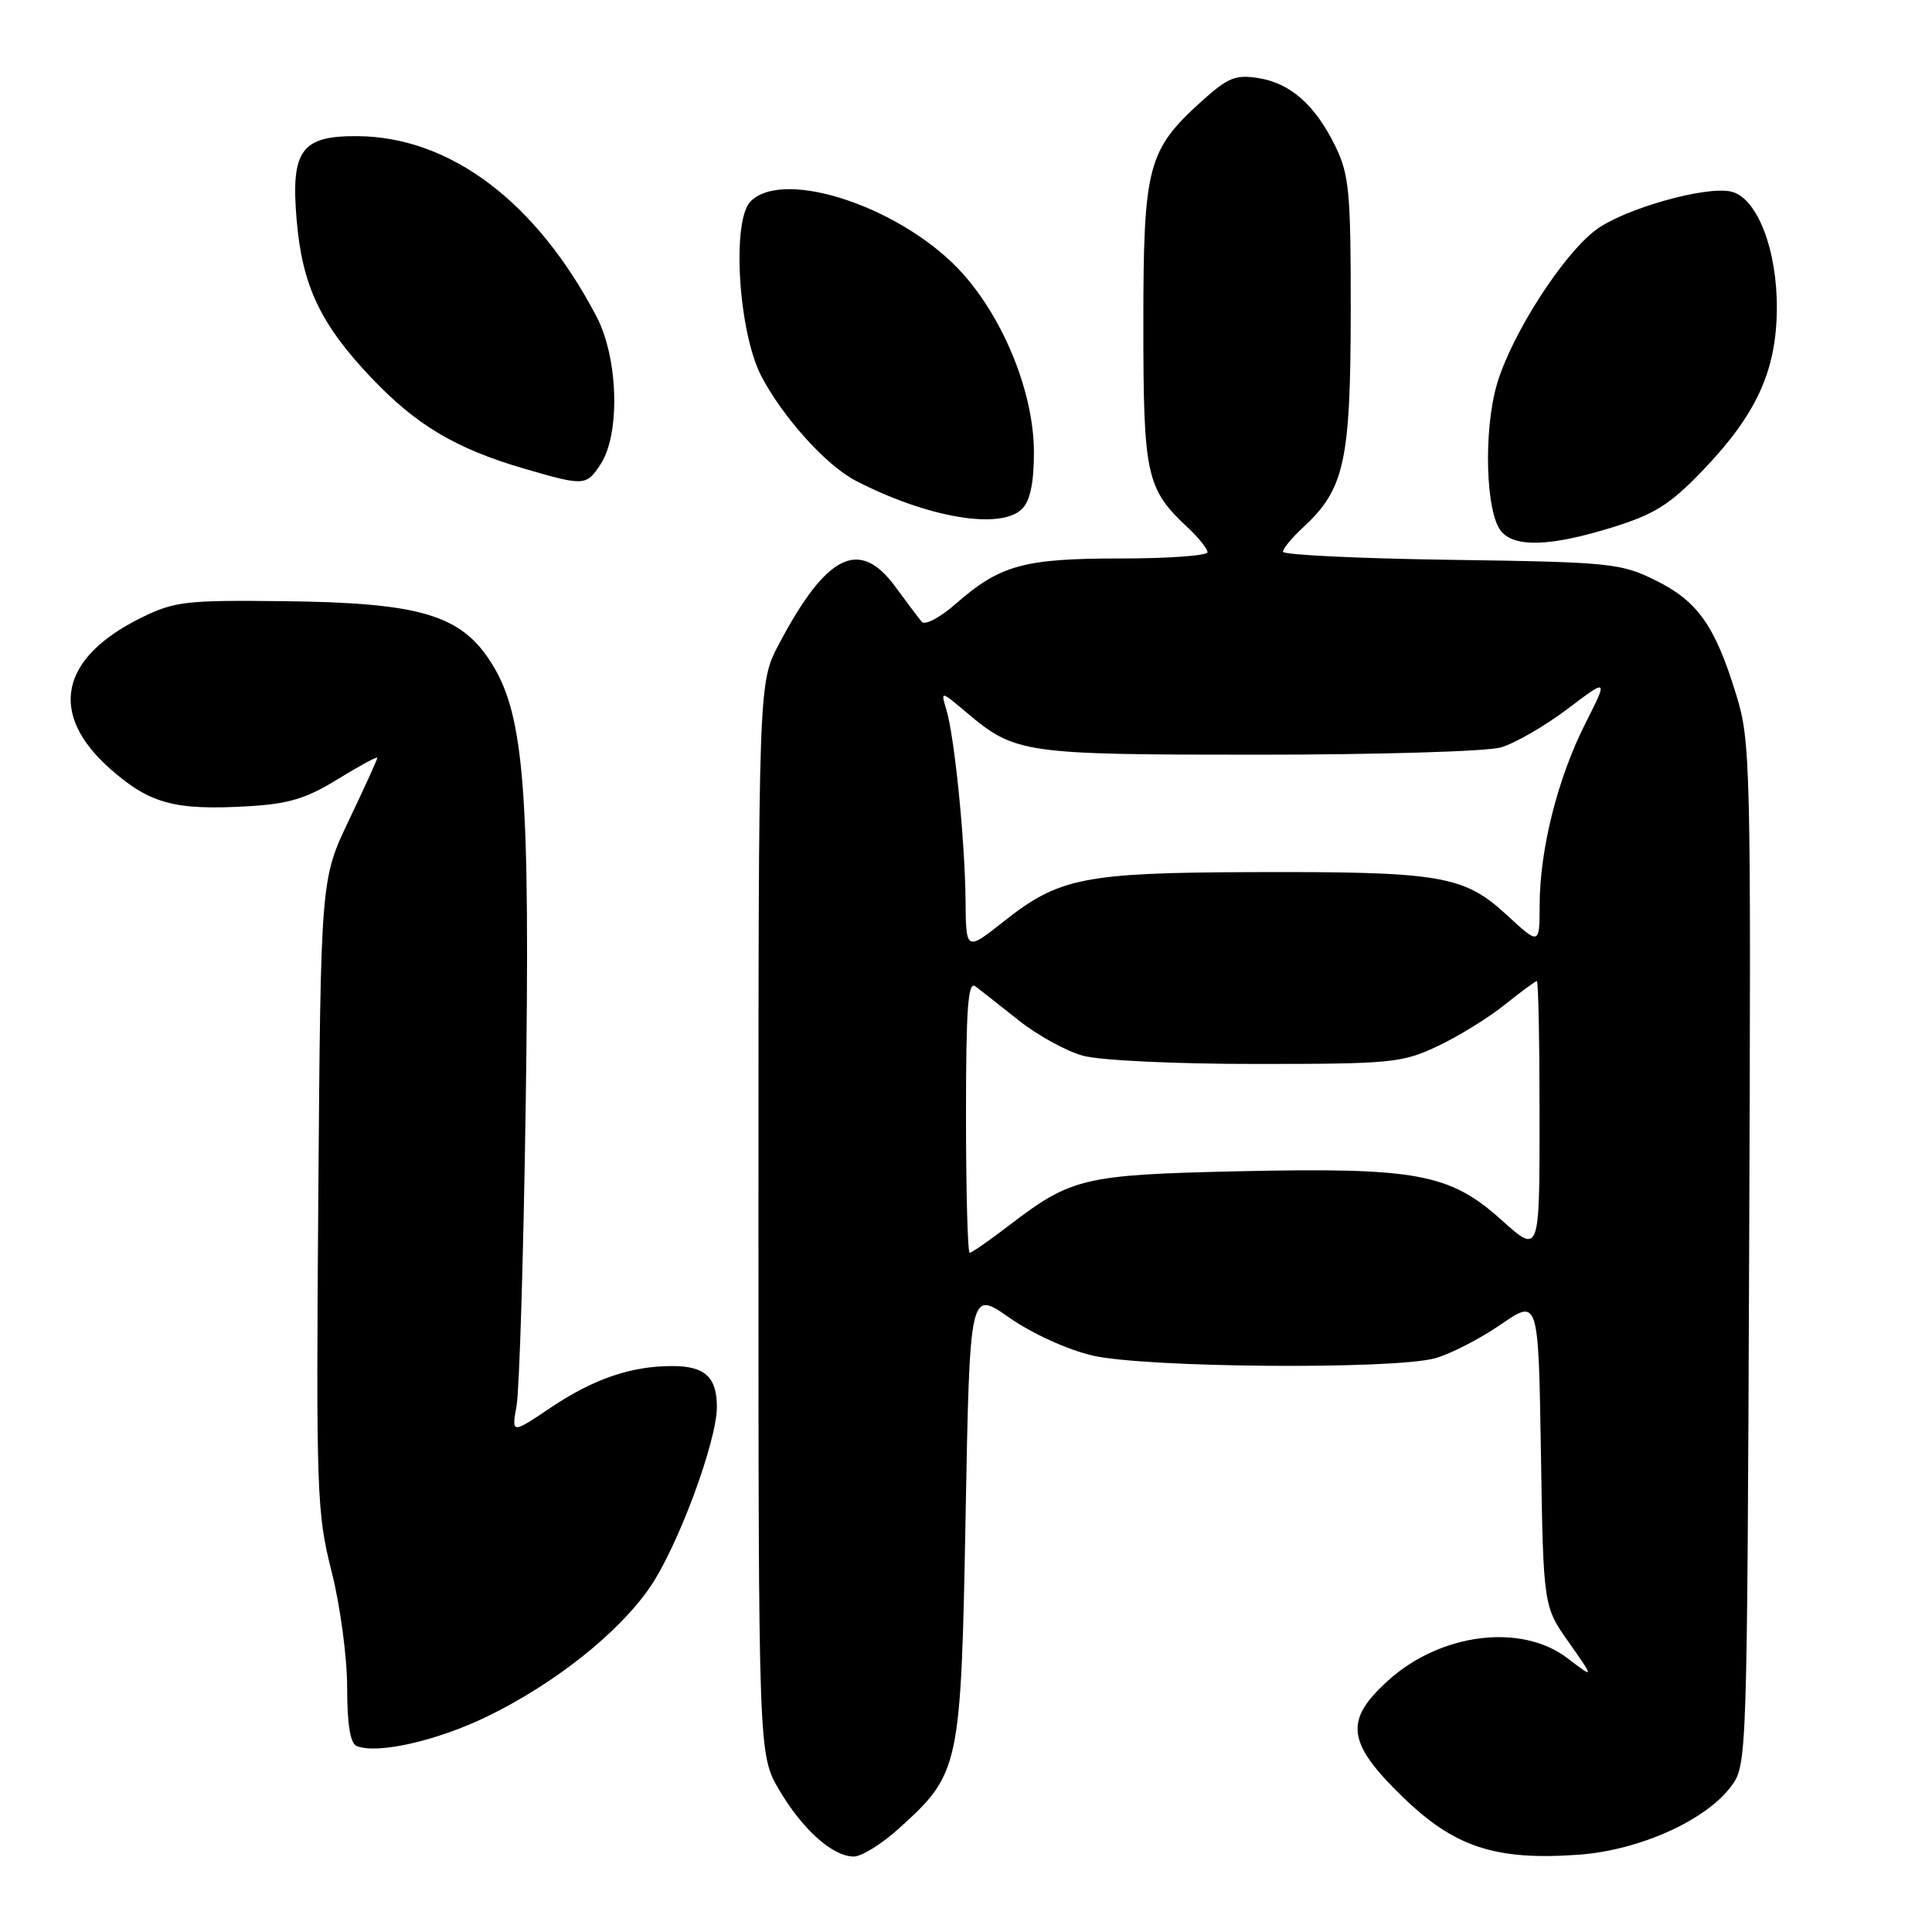 <?xml version="1.0" encoding="UTF-8" standalone="no"?>
<!DOCTYPE svg PUBLIC "-//W3C//DTD SVG 1.1//EN" "http://www.w3.org/Graphics/SVG/1.1/DTD/svg11.dtd" >
<svg xmlns="http://www.w3.org/2000/svg" xmlns:xlink="http://www.w3.org/1999/xlink" version="1.1" viewBox="0 0 256 256">
 <g >
 <path fill="currentColor"
d=" M 119.07 242.32 C 127.20 234.98 127.33 234.34 127.95 200.71 C 128.50 170.93 128.50 170.93 133.73 174.59 C 136.72 176.69 141.42 178.83 144.73 179.61 C 151.65 181.24 184.66 181.50 190.18 179.97 C 192.20 179.41 196.10 177.40 198.85 175.51 C 203.85 172.07 203.85 172.07 204.18 192.46 C 204.50 212.84 204.50 212.84 207.89 217.64 C 211.27 222.45 211.27 222.45 207.70 219.72 C 201.58 215.05 190.90 216.38 183.93 222.68 C 178.09 227.96 178.45 230.89 185.82 238.06 C 192.71 244.76 198.13 246.55 209.17 245.76 C 217.21 245.18 226.02 241.23 229.40 236.68 C 231.48 233.88 231.50 233.12 231.77 166.18 C 232.03 100.93 231.97 98.27 230.04 92.00 C 227.24 82.89 224.94 79.64 219.35 76.89 C 214.75 74.62 213.34 74.48 192.25 74.18 C 180.01 74.01 170.00 73.52 170.00 73.11 C 170.00 72.69 171.18 71.26 172.63 69.92 C 178.13 64.86 178.95 61.19 178.98 41.57 C 179.00 25.62 178.78 23.17 176.99 19.48 C 174.32 13.97 171.05 11.04 166.77 10.35 C 163.73 9.86 162.71 10.27 159.23 13.41 C 152.05 19.90 151.50 22.00 151.50 43.00 C 151.50 63.02 151.88 64.77 157.40 69.92 C 158.83 71.26 160.00 72.72 160.00 73.17 C 160.00 73.63 154.81 74.00 148.47 74.00 C 135.64 74.00 132.50 74.87 126.63 80.02 C 124.58 81.82 122.56 82.89 122.14 82.40 C 121.73 81.90 120.15 79.81 118.64 77.75 C 113.88 71.25 109.52 73.40 103.19 85.39 C 100.50 90.50 100.50 90.50 100.50 161.50 C 100.50 232.50 100.50 232.50 103.25 237.18 C 106.33 242.42 110.34 246.00 113.13 246.00 C 114.16 246.00 116.83 244.34 119.07 242.32 Z  M 64.50 227.47 C 73.44 223.14 81.94 216.40 86.10 210.35 C 89.79 205.00 94.97 191.06 94.99 186.45 C 95.00 182.47 93.40 181.00 89.05 181.01 C 83.60 181.01 78.60 182.73 72.94 186.54 C 67.78 190.01 67.78 190.01 68.45 186.26 C 68.82 184.19 69.36 166.53 69.65 147.00 C 70.27 105.30 69.50 94.97 65.25 88.07 C 61.21 81.48 55.86 79.86 37.50 79.66 C 24.64 79.51 23.11 79.69 18.72 81.85 C 7.88 87.19 6.37 94.63 14.65 101.92 C 19.84 106.49 23.14 107.39 32.77 106.84 C 38.23 106.53 40.54 105.84 44.76 103.24 C 47.64 101.47 50.00 100.19 50.00 100.41 C 50.00 100.62 48.31 104.33 46.25 108.65 C 42.50 116.50 42.50 116.50 42.18 158.26 C 41.88 197.77 41.97 200.46 43.93 208.20 C 45.08 212.73 46.00 219.60 46.00 223.61 C 46.00 228.45 46.41 231.00 47.25 231.35 C 49.96 232.47 57.84 230.69 64.50 227.47 Z  M 213.57 69.90 C 219.21 68.16 221.24 66.89 225.59 62.37 C 232.72 54.94 235.37 49.19 235.44 40.97 C 235.51 33.15 232.86 26.25 229.44 25.40 C 226.13 24.56 215.09 27.69 211.40 30.51 C 206.99 33.87 200.28 44.36 198.36 50.88 C 196.55 57.06 196.85 67.91 198.91 70.40 C 200.72 72.57 205.46 72.41 213.57 69.90 Z  M 135.43 67.43 C 136.50 66.35 137.00 63.99 137.00 59.94 C 137.00 52.27 133.19 42.64 127.70 36.40 C 120.03 27.68 103.98 22.16 99.46 26.68 C 96.93 29.21 97.83 43.93 100.86 49.80 C 103.69 55.25 109.47 61.67 113.37 63.69 C 122.89 68.61 132.60 70.26 135.43 67.43 Z  M 79.59 61.50 C 82.20 57.52 81.93 47.49 79.07 42.00 C 71.14 26.80 59.71 18.15 47.40 18.04 C 39.93 17.98 38.53 19.89 39.30 29.07 C 40.04 37.89 42.46 42.98 49.32 50.18 C 55.24 56.38 60.47 59.48 69.50 62.11 C 77.43 64.42 77.69 64.40 79.59 61.50 Z  M 128.00 147.88 C 128.00 133.54 128.26 129.95 129.25 130.70 C 129.94 131.22 132.53 133.25 135.00 135.22 C 137.47 137.18 141.30 139.29 143.50 139.89 C 145.76 140.51 155.78 140.99 166.50 140.98 C 184.38 140.98 185.79 140.84 190.50 138.62 C 193.25 137.32 197.25 134.85 199.39 133.13 C 201.53 131.41 203.44 130.00 203.64 130.00 C 203.84 130.00 204.00 138.14 204.00 148.09 C 204.00 166.19 204.00 166.19 198.96 161.66 C 192.10 155.49 187.71 154.68 164.09 155.20 C 143.62 155.66 141.97 156.05 133.74 162.35 C 131.12 164.36 128.76 166.00 128.49 166.00 C 128.22 166.00 128.00 157.84 128.00 147.88 Z  M 127.94 119.27 C 127.86 111.36 126.48 97.59 125.39 94.01 C 124.64 91.52 124.64 91.52 128.07 94.41 C 134.52 99.85 135.57 100.00 166.72 100.00 C 182.56 100.00 197.02 99.57 198.86 99.04 C 200.71 98.51 204.66 96.23 207.66 93.97 C 213.10 89.86 213.10 89.86 210.04 95.92 C 206.39 103.16 204.04 112.51 204.01 119.88 C 204.00 125.25 204.00 125.25 199.61 121.20 C 193.96 116.00 190.90 115.48 166.00 115.56 C 143.69 115.63 140.34 116.29 133.06 122.05 C 128.00 126.05 128.00 126.05 127.94 119.27 Z "/>
</g>
</svg>